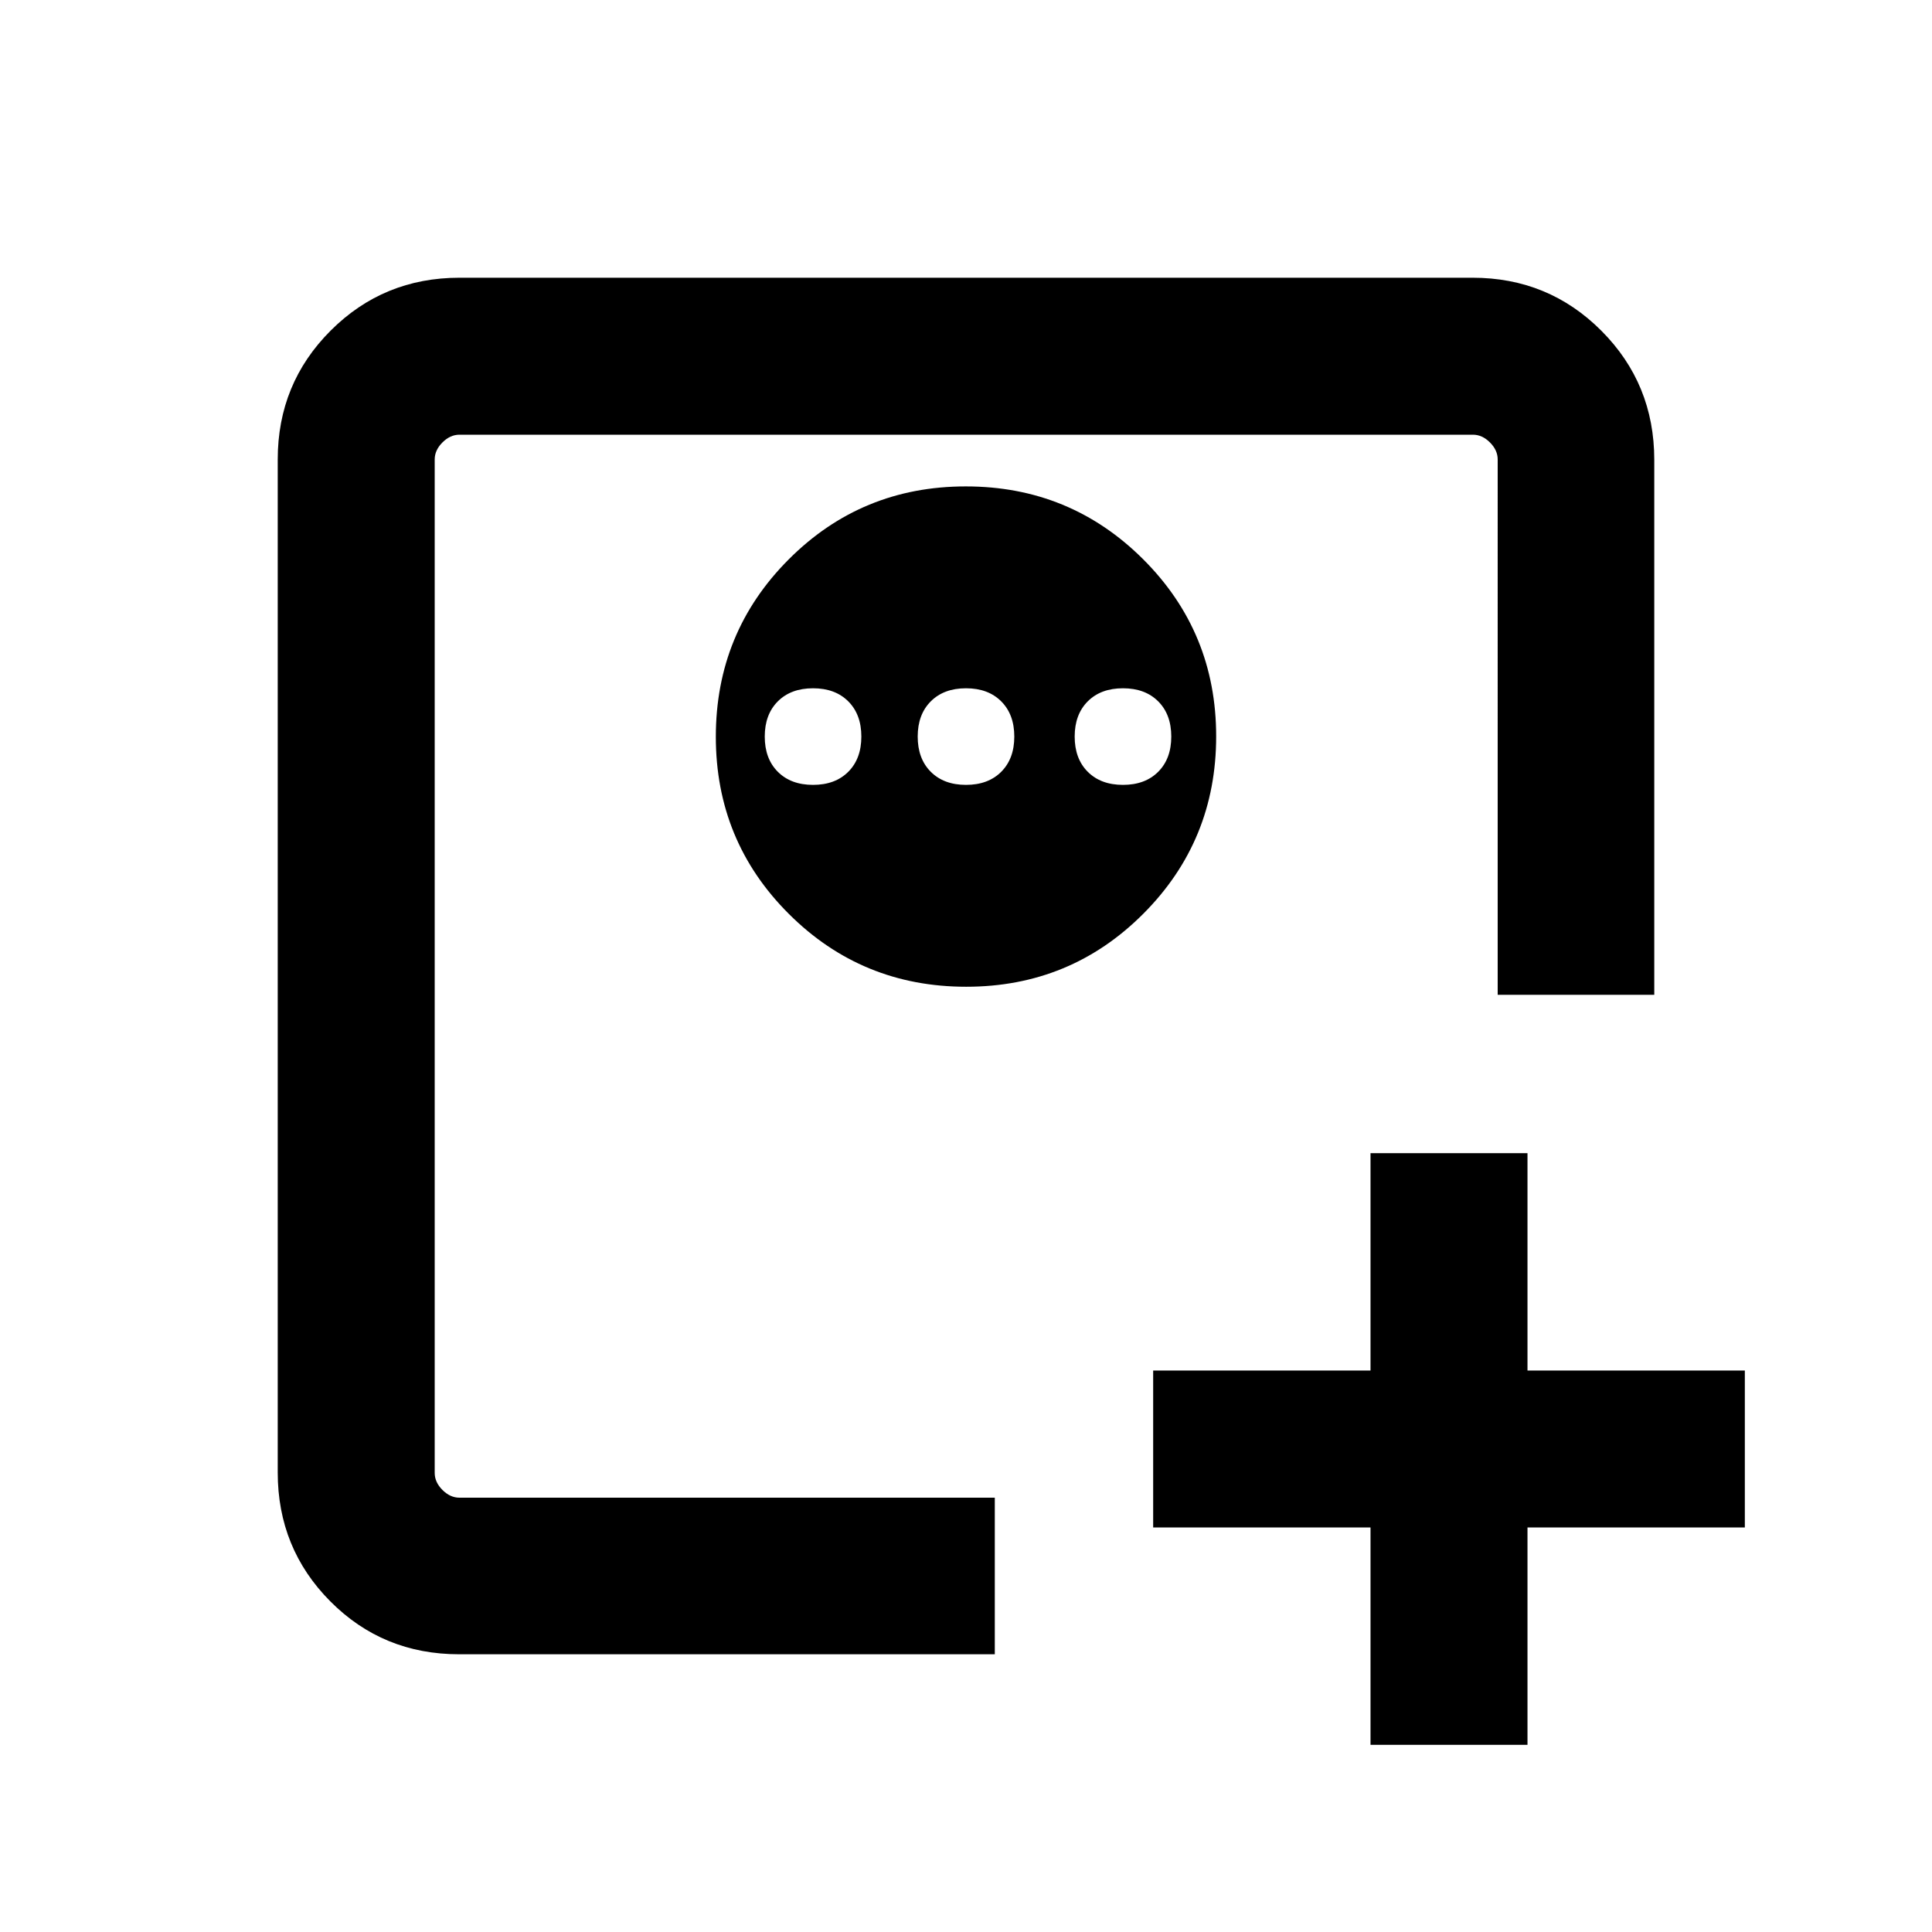 <svg xmlns="http://www.w3.org/2000/svg" height="20" viewBox="0 96 960 960" width="20"><path d="M681.001 669.001h77.998v108h108v77.998h-108v108h-77.998v-108h-108v-77.998h108v-108ZM216 840V312v528Zm263.909-502.307q-51.832 0-88.024 36.283-36.192 36.282-36.192 88.115 0 51.832 36.283 88.024 36.282 36.192 88.115 36.192 51.832 0 88.024-36.283 36.192-36.282 36.192-88.115 0-51.832-36.283-88.024-36.282-36.192-88.115-36.192ZM404 438q11 0 17.5 6.5T428 462q0 11-6.5 17.5T404 486q-11 0-17.5-6.5T380 462q0-11 6.5-17.5T404 438Zm76 0q11 0 17.5 6.5T504 462q0 11-6.5 17.5T480 486q-11 0-17.5-6.5T456 462q0-11 6.5-17.5T480 438Zm78 0q11 0 17.5 6.5T582 462q0 11-6.5 17.5T558 486q-11 0-17.5-6.5T534 462q0-11 6.5-17.5T558 438ZM228.13 917.999q-37.854 0-63.991-26.288-26.138-26.287-26.138-64.02V324.309q0-37.733 26.288-64.02 26.287-26.288 64.02-26.288h503.382q37.733 0 64.02 26.347 26.288 26.346 26.288 64.161v265.799h-77.806V324.309q0-4.616-3.847-8.463Q736.5 312 731.884 312H228.309q-4.616 0-8.463 3.846-3.846 3.847-3.846 8.463v503.575q0 4.616 3.846 8.462 3.847 3.847 8.463 3.847h265.999v77.806H228.13Z"/></svg>